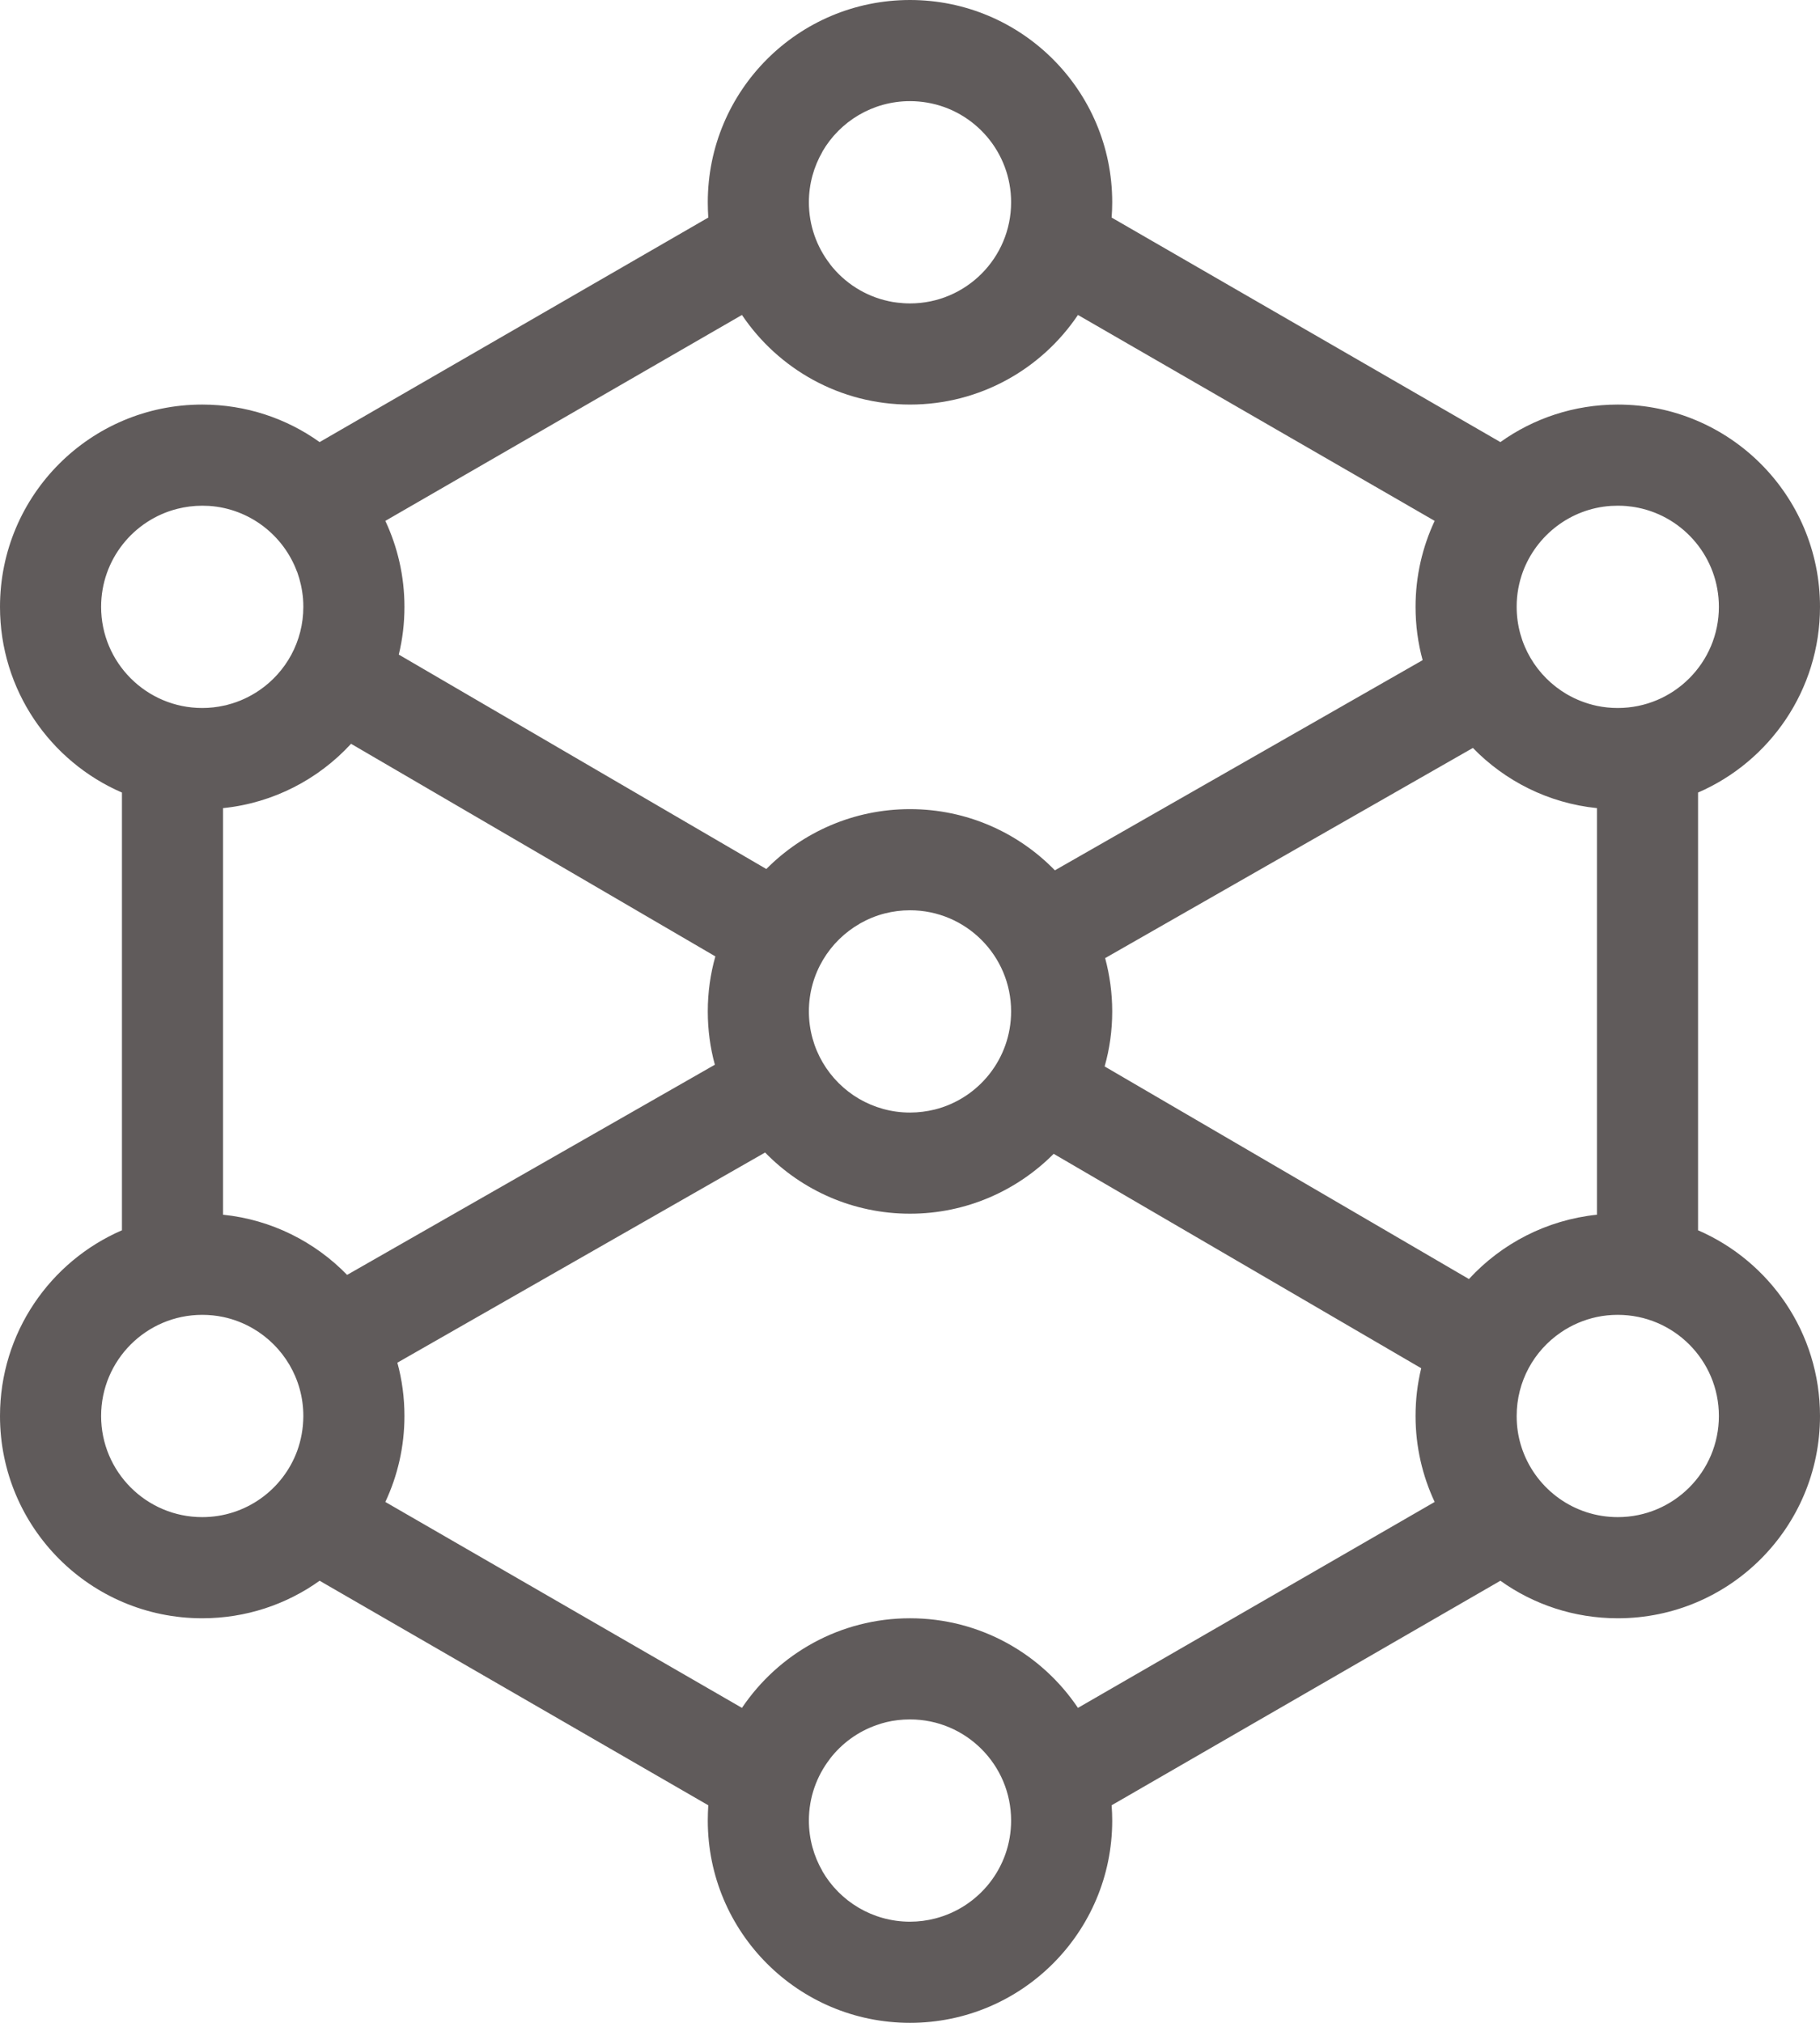 <svg width="18" height="20" viewBox="0 0 18 20" fill="none" xmlns="http://www.w3.org/2000/svg">
<path fill-rule="evenodd" clip-rule="evenodd" d="M9 1L9 1C8.63 1 8.306 1.201 8.133 1.5L8.134 1.5C8.049 1.647 8 1.818 8 2C8 2.23 8.078 2.442 8.209 2.611L8.209 2.612C8.35 2.795 8.555 2.928 8.79 2.978C8.817 2.984 8.845 2.989 8.874 2.992C8.915 2.997 8.957 3 9 3C9.552 3 10 2.552 10 2C10 1.505 9.64 1.093 9.167 1.014C9.113 1.005 9.057 1 9 1L9 1C9 1 9 1 9 1ZM14.839 4.371L10.994 2.151C10.998 2.101 11 2.051 11 2C11 0.895 10.104 0 9 0C7.895 0 7 0.895 7 2C7 2.051 7.002 2.101 7.005 2.151L3.161 4.371C2.834 4.137 2.433 4 2 4C0.895 4 0 4.895 0 6C0 6.822 0.496 7.529 1.206 7.836L1.206 12.164C0.496 12.471 0 13.178 0 14C0 15.105 0.895 16 2 16C2.433 16 2.834 15.863 3.161 15.629L7.005 17.849C7.002 17.898 7 17.949 7 18C7 19.105 7.895 20 9 20C10.104 20 11 19.105 11 18C11 17.949 10.998 17.899 10.994 17.849L14.839 15.629C15.166 15.863 15.567 16 16 16C17.104 16 18 15.105 18 14C18 13.178 17.503 12.471 16.794 12.164V7.836C17.503 7.529 18 6.822 18 6C18 4.895 17.104 4 16 4C15.567 4 15.166 4.137 14.839 4.371ZM2 5C2.023 5 2.045 5.001 2.068 5.002L2.068 5.002C2.469 5.029 2.805 5.293 2.938 5.654L2.939 5.654C2.969 5.738 2.989 5.827 2.997 5.92L2.997 5.92C2.999 5.946 3 5.973 3 6C3 6.343 2.828 6.645 2.565 6.825L2.565 6.825C2.471 6.889 2.367 6.938 2.254 6.967C2.242 6.971 2.23 6.974 2.217 6.976C2.147 6.992 2.074 7 2 7C1.448 7 1 6.552 1 6C1 5.533 1.32 5.141 1.753 5.031C1.832 5.011 1.915 5 2 5ZM2.206 7.99C2.705 7.939 3.15 7.704 3.472 7.354L7.075 9.456C7.026 9.629 7 9.811 7 10C7 10.182 7.024 10.359 7.07 10.527L3.433 12.605C3.115 12.278 2.685 12.059 2.206 12.01L2.206 7.99ZM3.944 6.472L7.579 8.592C7.941 8.227 8.444 8 9 8C9.562 8 10.07 8.232 10.433 8.605L14.07 6.527C14.024 6.359 14 6.182 14 6C14 5.696 14.068 5.408 14.189 5.15L10.661 3.114C10.302 3.648 9.692 4 9 4C8.308 4 7.697 3.648 7.338 3.114L3.811 5.15C3.932 5.408 4 5.696 4 6C4 6.163 3.981 6.321 3.944 6.472ZM8 9.996L8 9.996V9.996L8 9.996ZM8.503 9.132L8.504 9.132C8.203 9.304 8 9.628 8 10C8 10.368 8.199 10.69 8.496 10.864L8.496 10.864C8.644 10.95 8.816 11 9 11C9.084 11 9.166 10.989 9.245 10.97C9.679 10.861 10 10.468 10 10C10 9.448 9.552 9 9 9C8.914 9 8.831 9.011 8.752 9.031C8.664 9.053 8.581 9.088 8.503 9.132ZM9 12C9.555 12 10.058 11.773 10.421 11.408L14.056 13.528C14.019 13.679 14 13.837 14 14C14 14.304 14.068 14.592 14.189 14.85L10.661 16.886C10.302 16.352 9.692 16 9 16C8.308 16 7.698 16.352 7.338 16.886L3.811 14.85C3.932 14.592 4 14.304 4 14C4 13.818 3.976 13.641 3.93 13.473L7.567 11.395C7.93 11.768 8.438 12 9 12ZM15.061 14.346C15.03 14.262 15.01 14.173 15.003 14.081L15.003 14.081C15.001 14.054 15 14.027 15 14C15 13.657 15.172 13.355 15.435 13.175L15.435 13.175C15.541 13.102 15.663 13.049 15.794 13.021V13.021C15.861 13.007 15.929 13 16 13C16.552 13 17 13.448 17 14C17 14.552 16.552 15 16 15C15.569 15 15.202 14.728 15.061 14.346L15.061 14.346ZM10.925 10.544L14.528 12.646C14.85 12.296 15.295 12.062 15.794 12.01L15.794 7.99C15.314 7.941 14.885 7.722 14.567 7.395L10.93 9.473C10.975 9.641 11 9.818 11 10C11 10.189 10.974 10.371 10.925 10.544ZM2.504 13.136C2.413 13.083 2.312 13.043 2.206 13.021V13.021C2.139 13.007 2.07 13 2 13C1.448 13 1 13.448 1 14C1 14.552 1.448 15 2 15C2.431 15 2.798 14.728 2.939 14.346L2.939 14.346C2.978 14.239 2.999 14.124 3 14.004L3 14.004L3 14C3 13.632 2.801 13.31 2.504 13.136L2.504 13.136ZM15.496 6.864L15.496 6.864C15.199 6.69 15 6.368 15 6L15 5.995L15 5.996C15 5.876 15.022 5.761 15.061 5.654L15.061 5.654C15.195 5.293 15.531 5.029 15.932 5.002L15.932 5.002C15.954 5.001 15.977 5 16 5C16.028 5 16.056 5.001 16.083 5.003C16.123 5.007 16.163 5.012 16.201 5.02C16.657 5.113 17 5.517 17 6C17 6.552 16.552 7 16 7C15.929 7 15.861 6.993 15.794 6.979C15.687 6.956 15.587 6.917 15.496 6.864ZM8.67 17.056C8.485 17.12 8.326 17.237 8.209 17.388L8.209 17.389C8.078 17.558 8 17.77 8 18C8 18.182 8.049 18.353 8.134 18.5L8.133 18.5C8.306 18.799 8.63 19 9 19C9.086 19 9.17 18.989 9.25 18.968C9.681 18.857 10 18.466 10 18C10 17.448 9.552 17 9 17C8.919 17 8.841 17.009 8.766 17.027C8.733 17.035 8.701 17.045 8.67 17.056Z" fill="#605B5B"/>
</svg>
